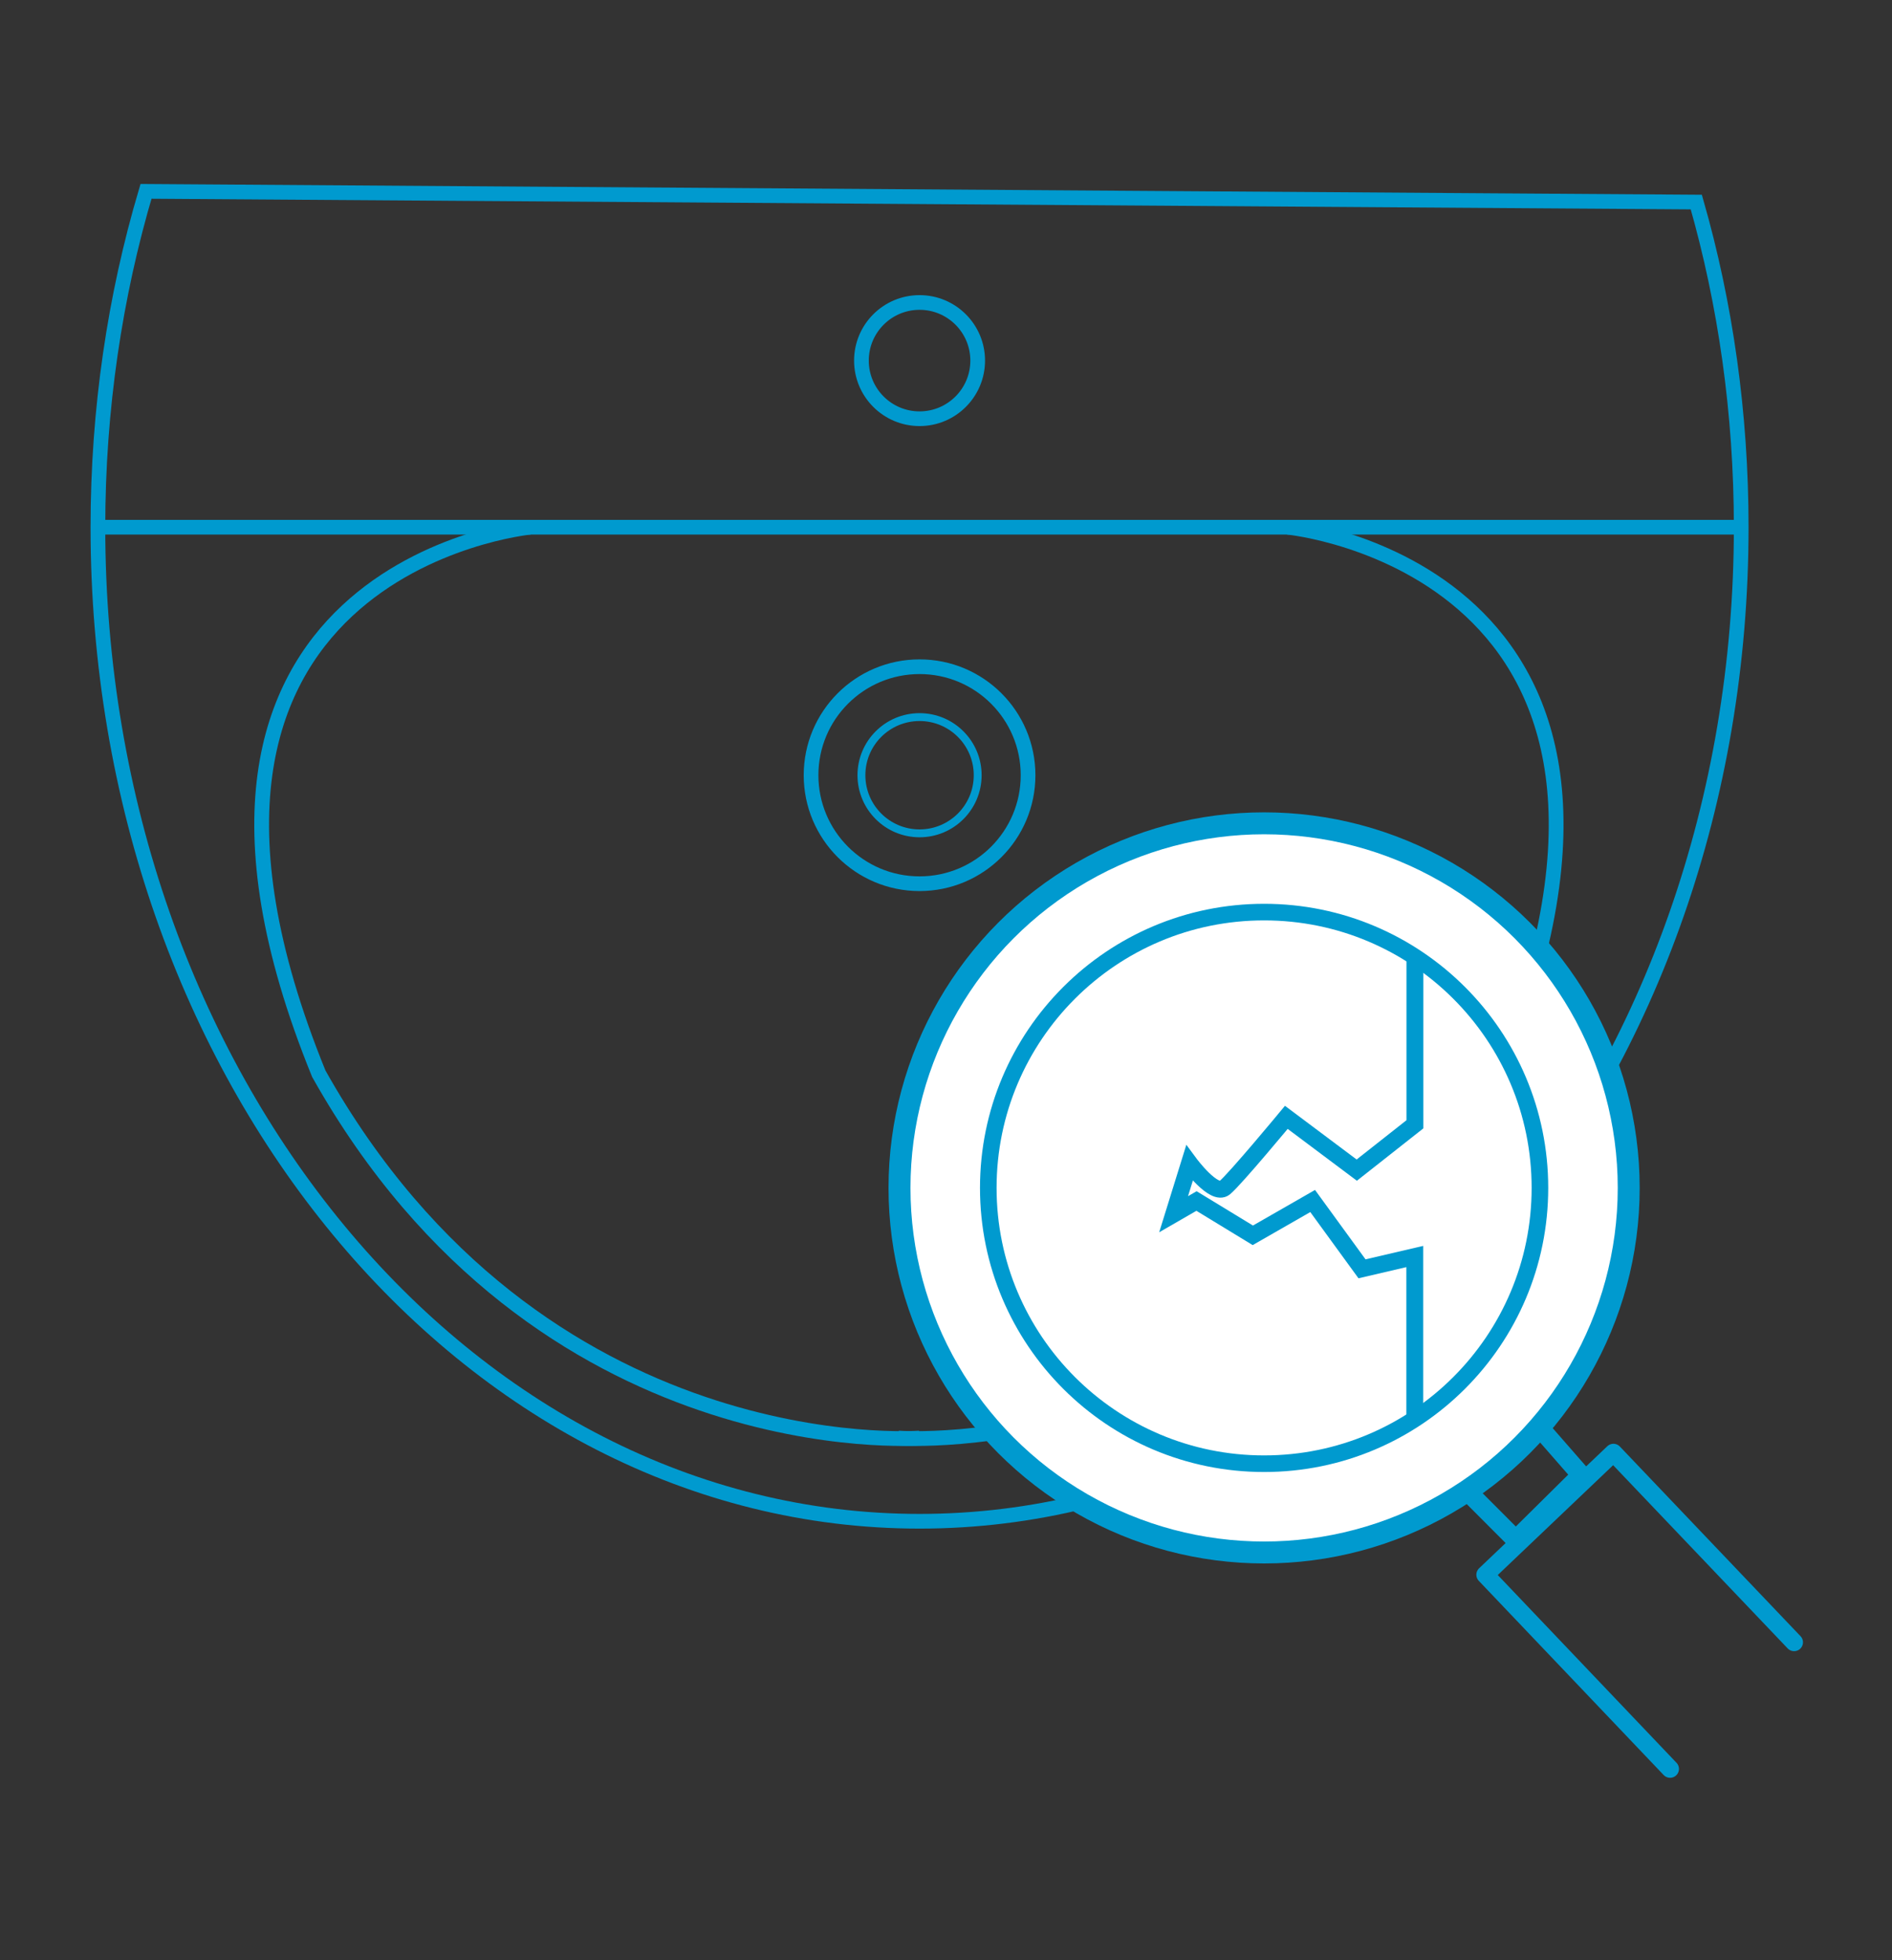 <?xml version="1.0" encoding="utf-8"?>
<!-- Generator: Adobe Illustrator 25.2.3, SVG Export Plug-In . SVG Version: 6.00 Build 0)  -->
<svg version="1.1" id="Слой_1" xmlns="http://www.w3.org/2000/svg" xmlns:xlink="http://www.w3.org/1999/xlink" x="0px" y="0px"
	 viewBox="0 0 166 172" style="enable-background:new 0 0 166 172;" xml:space="preserve">
<rect x="0" y="0" width="166" height="172" fill="#333333" stroke="none"/>
<style type="text/css">
	.st0{fill:none;stroke:#009ACF;stroke-width:1.289;stroke-miterlimit:10;}
	.st1{fill:none;stroke:#009ACF;stroke-width:1.296;stroke-miterlimit:10;}
	.st2{fill:none;stroke:#009ACF;stroke-width:0.691;stroke-miterlimit:10;}
	.st3{fill:#FFFFFF;stroke:#009ACF;stroke-width:1.925;stroke-miterlimit:10;}
	.st4{clip-path:url(#SVGID_2_);fill:#FFFFFF;stroke:#009ACF;stroke-width:1.478;stroke-miterlimit:10;}
	.st5{fill:none;stroke:#009ACF;stroke-width:1.456;stroke-miterlimit:10;}
	.st6{fill:none;stroke:#009ACF;stroke-width:1.66;stroke-miterlimit:10;}
	.st7{fill:none;stroke:#009ACF;stroke-width:1.557;stroke-linecap:round;stroke-linejoin:round;stroke-miterlimit:10;}
</style>
<g>
	<g>
		<path class="st0" d="M148.83,17.73c2.56,8.94,3.94,18.54,3.94,28.53c0,48.17-32.28,87.22-72.09,87.22S8.59,94.43,8.59,46.26
			c0-10.34,1.49-20.27,4.22-29.47L148.83,17.73z"/>
		<path class="st1" d="M46.5,46.26c0,0-36.6,3.57-18.53,47.95c19.38,34.54,52.71,31.97,52.71,31.97"/>
		<line class="st0" x1="8.59" y1="46.26" x2="152.77" y2="46.26"/>
		<circle class="st0" cx="80.68" cy="31.64" r="5.1"/>
		<circle class="st0" cx="80.68" cy="68.02" r="9.52"/>
		<circle class="st2" cx="80.68" cy="68.02" r="5.1"/>
		<path class="st1" d="M112.99,46.26c0,0,36.6,3.57,18.53,47.95c-19.38,34.54-52.71,31.97-52.71,31.97"/>
	</g>
	<g>
		<circle class="st3" cx="110.91" cy="104.23" r="31.99"/>
		<g>
			<defs>
				<circle id="SVGID_1_" cx="110.91" cy="104.23" r="24.56"/>
			</defs>
			<use xlink:href="#SVGID_1_"  style="overflow:visible;fill:#FFFFFF;"/>
			<clipPath id="SVGID_2_">
				<use xlink:href="#SVGID_1_"  style="overflow:visible;"/>
			</clipPath>
			<path class="st4" d="M75.73,77.3v61.52h48.4v-28.57l-4.63,1.08l-4.33-5.95l-5.25,3.01l-4.94-3.01l-2.01,1.16l1.39-4.48
				c0,0,2.16,2.93,3.09,2.16c0.93-0.77,5.41-6.18,5.41-6.18l6.18,4.63l5.1-4.02V77.3H75.73z"/>
		</g>
		<circle class="st5" cx="110.91" cy="104.23" r="24.2"/>
		<polyline class="st6" points="128.66,130.77 132.99,135.11 138.73,129.43 134.71,124.83 		"/>
		<polyline class="st7" points="157.41,144.1 141.56,127.46 130.31,138.17 146.53,155.21 		"/>
	</g>
</g>
</svg>
